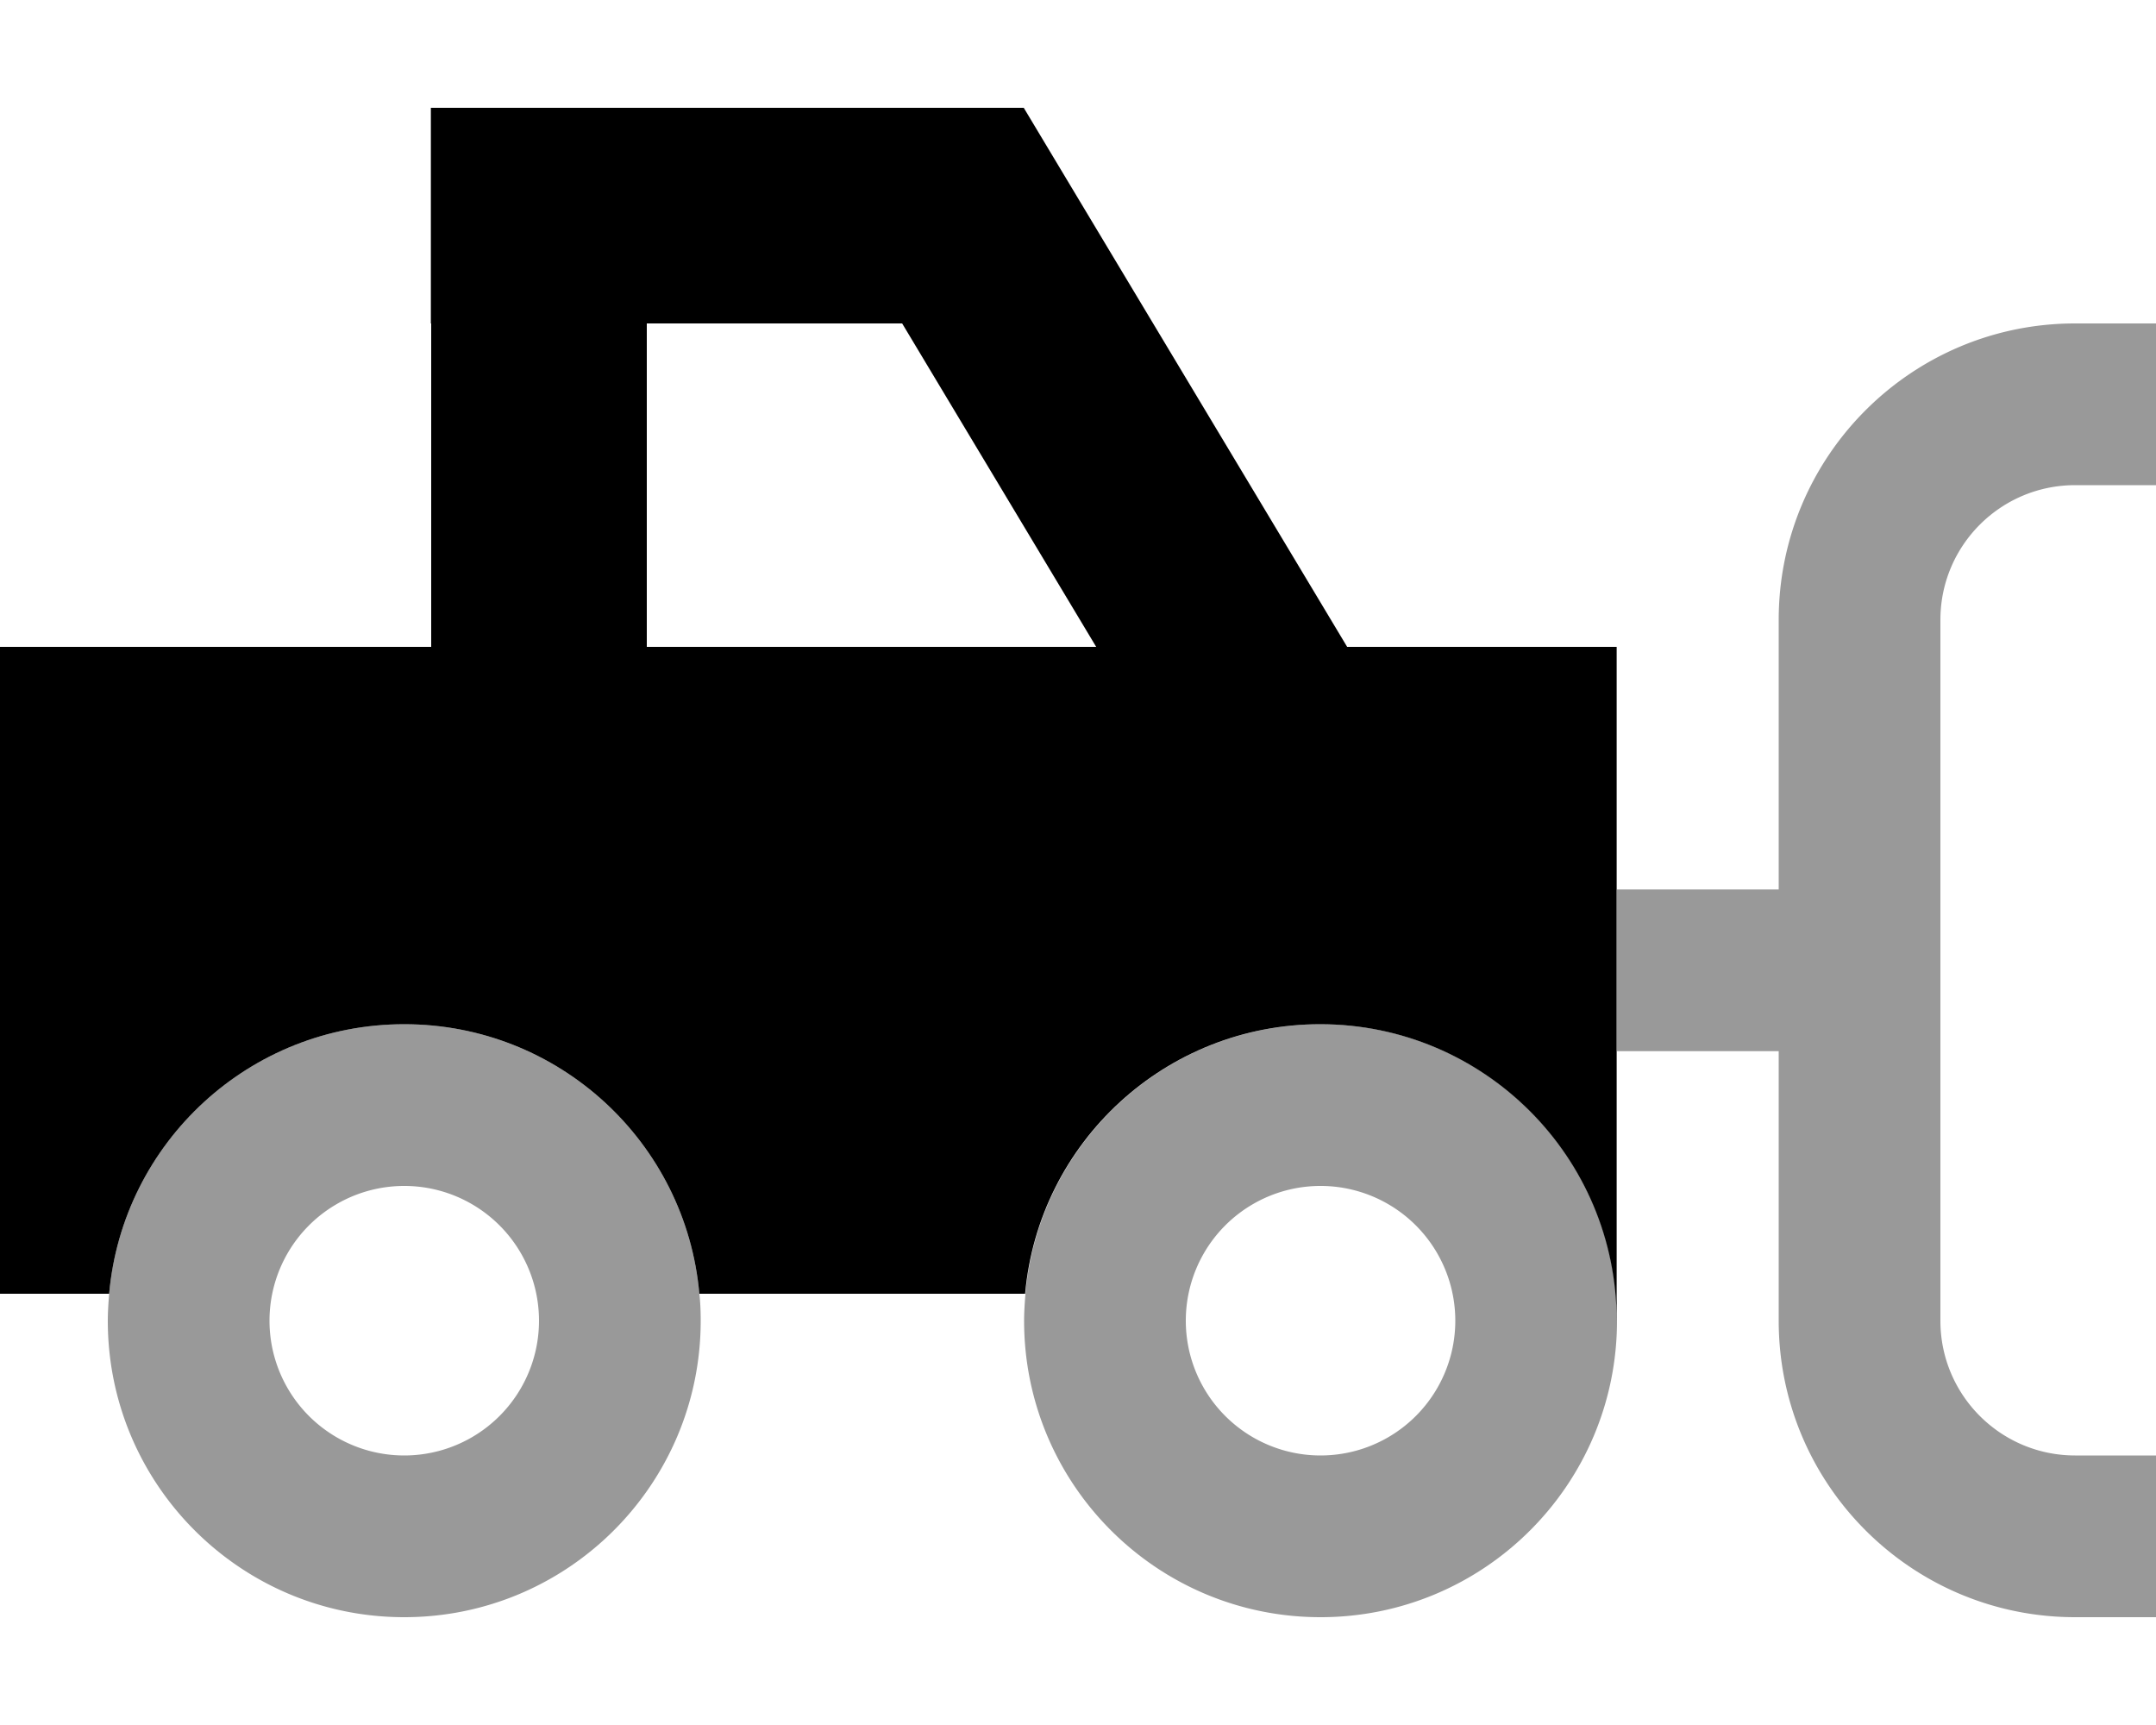 <svg xmlns="http://www.w3.org/2000/svg" viewBox="0 0 640 512"><!--! Font Awesome Pro 7.0.0 by @fontawesome - https://fontawesome.com License - https://fontawesome.com/license (Commercial License) Copyright 2025 Fonticons, Inc. --><path style="fill:currentColor;opacity:.4" d="M32 392c0 48.6 39.4 88 88 88s88-39.4 88-88c0-2.7-.1-5.4-.4-8-4-44.9-41.7-80-87.6-80s-83.6 35.1-87.6 80c-.2 2.6-.4 5.3-.4 8zm128 0a40 40 0 1 1 -80 0 40 40 0 1 1 80 0zm144 0c0 48.6 39.4 88 88 88s88-39.4 88-88-39.4-88-88-88c-45.9 0-83.6 35.1-87.6 80-.2 2.6-.4 5.3-.4 8zm128 0a40 40 0 1 1 -80 0 40 40 0 1 1 80 0zm48-128l0 48 48 0 0 80c0 48.6 39.4 88 88 88l24 0 0-48-24 0c-22.1 0-40-17.9-40-40l0-208c0-22.1 17.9-40 40-40l24 0 0-48-24 0c-48.6 0-88 39.4-88 88l0 80-48 0z"/><path style="fill:currentColor;opacity:1" d="M267.8 96l57.6 96-133.4 0 0-96 75.8 0zM128 96l0 96-128 0 0 192 32.4 0c4-44.9 41.7-80 87.6-80s83.6 35.1 87.6 80l96.7 0c4-44.9 41.7-80 87.6-80 48.6 0 88 39.4 88 88l0-200-80 0-96-160-176 0 0 64z"/></svg>